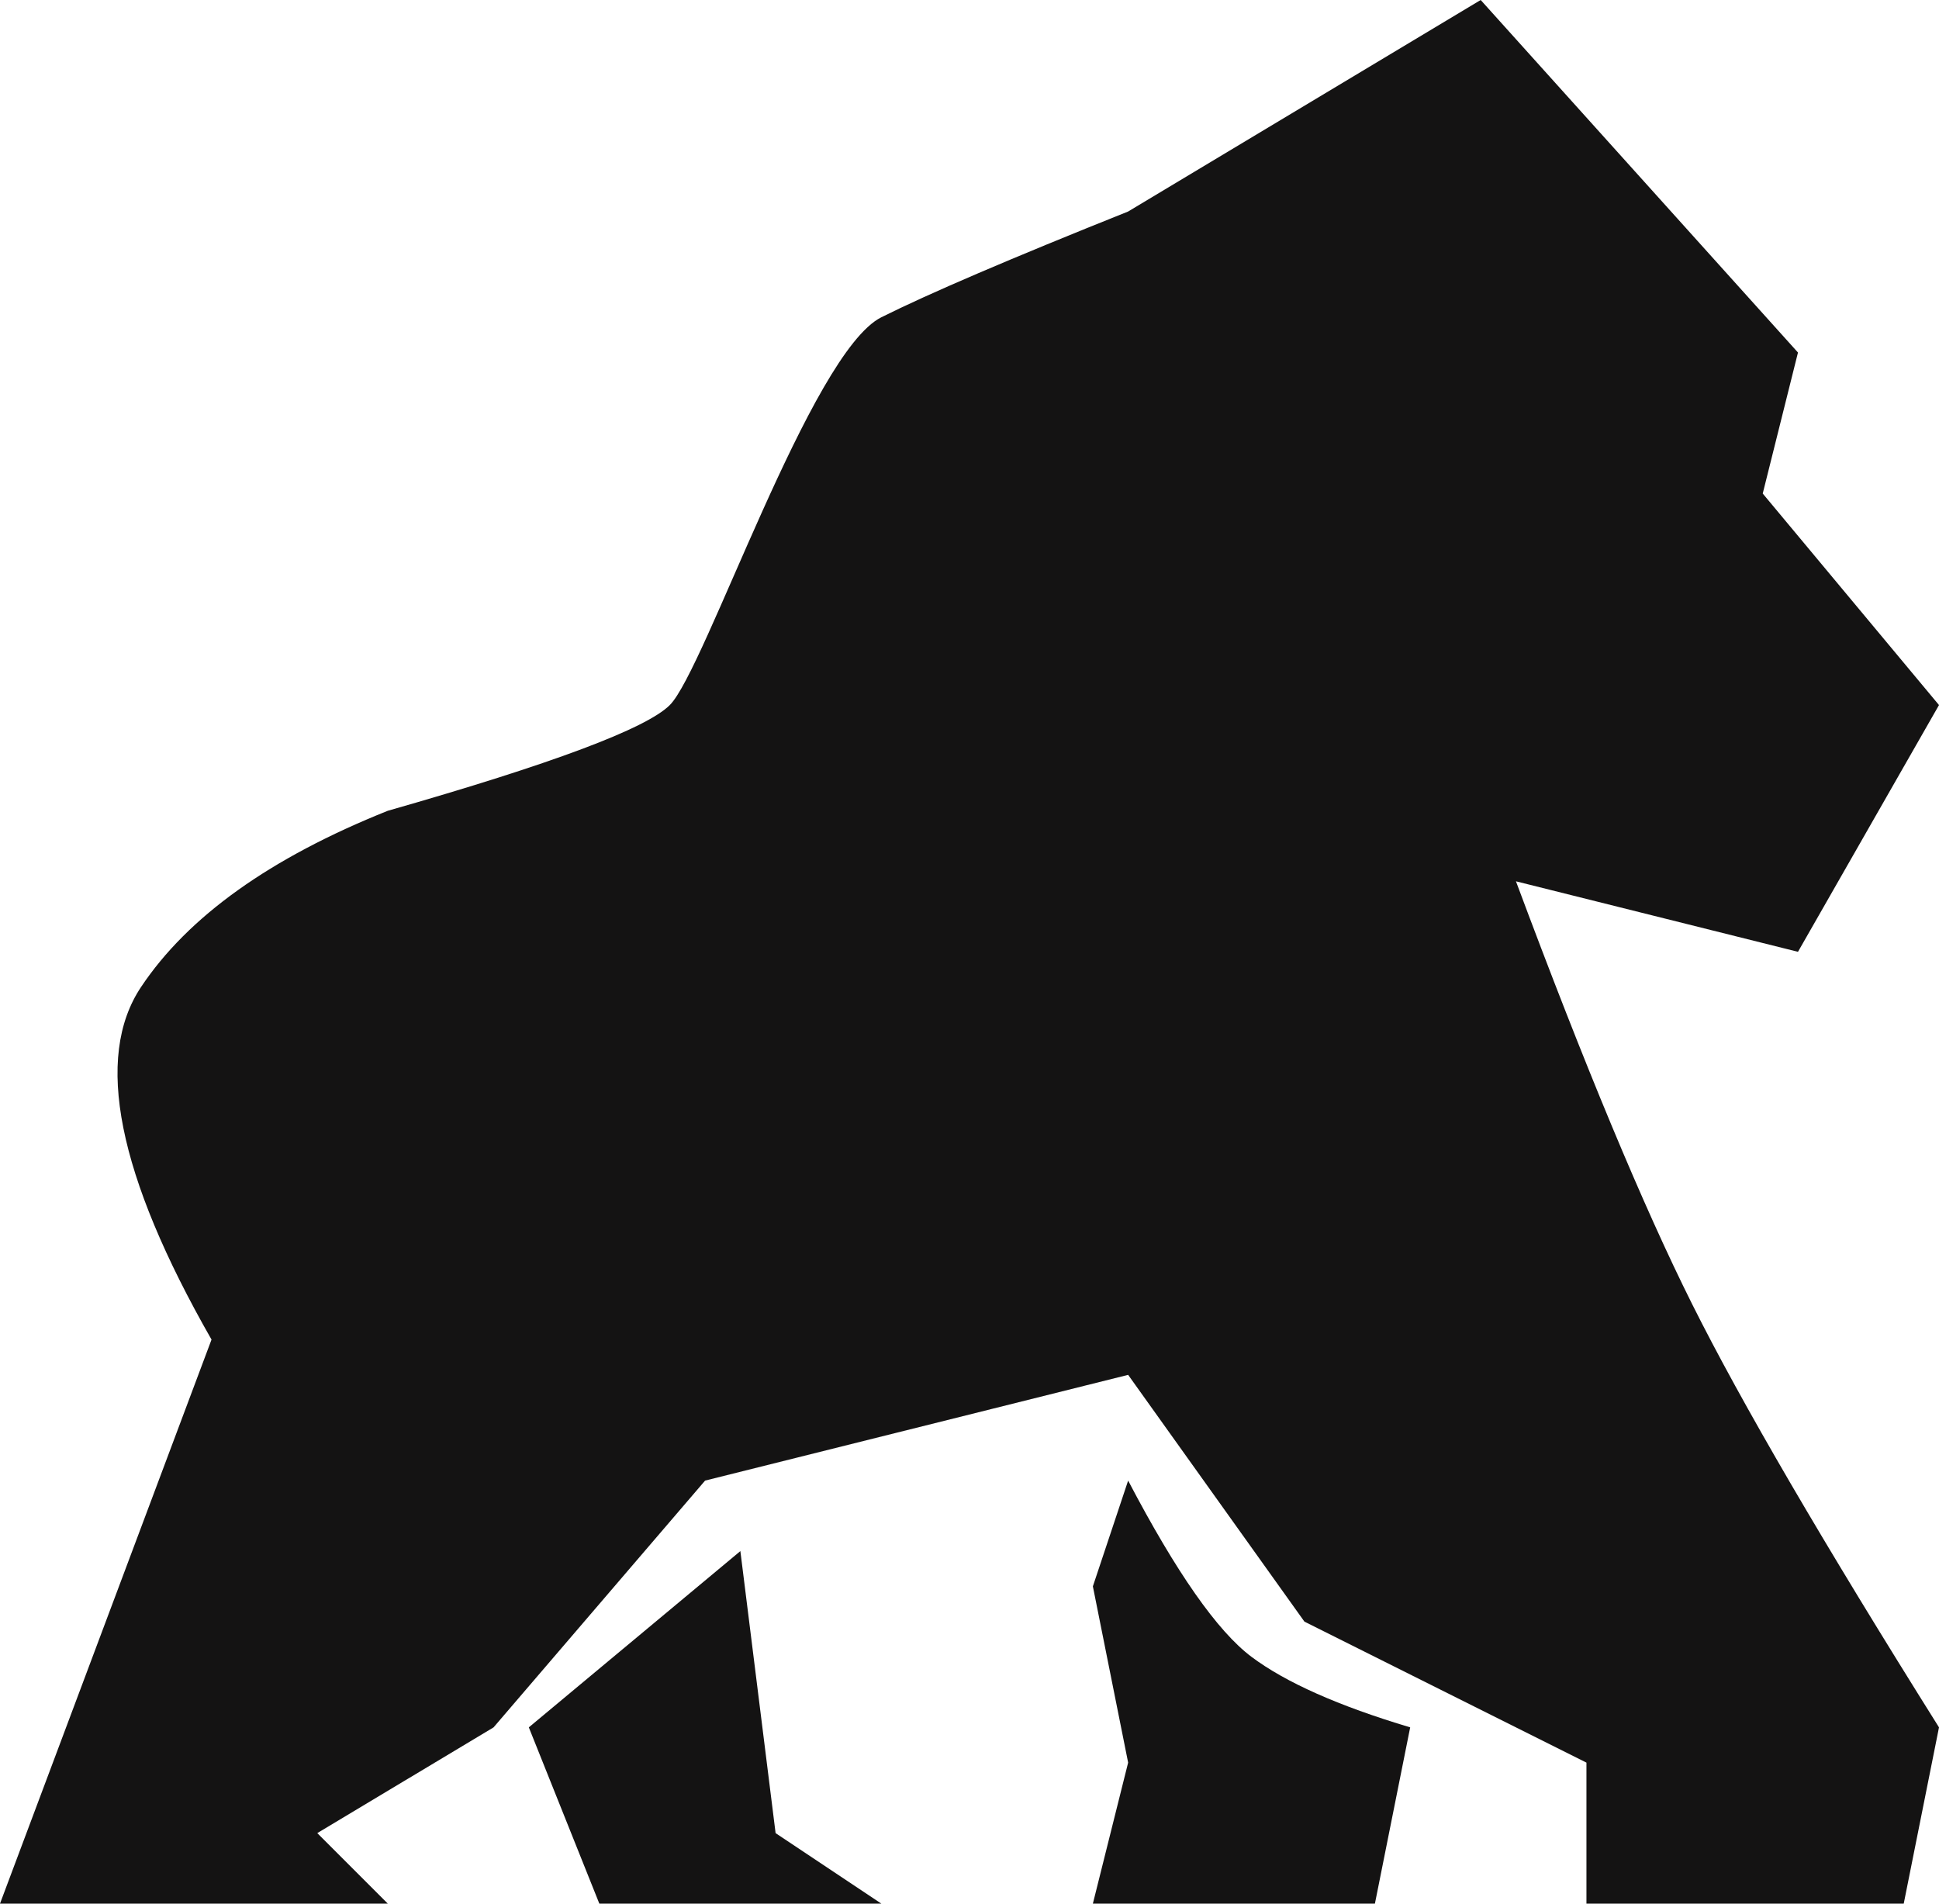 <svg version="1.1" id="图层_1" x="0px" y="0px" width="154.118px" height="151.314px" viewBox="0 0 154.118 151.314" enable-background="new 0 0 154.118 151.314" xml:space="preserve" xmlns="http://www.w3.org/2000/svg" xmlns:xlink="http://www.w3.org/1999/xlink" xmlns:xml="http://www.w3.org/XML/1998/namespace">
  <path fill="#141313" d="M61.647,145.71l8.406,5.604H47.637l-5.604-14.011l16.814-14.011L61.647,145.71z M120.493,70.053
	l22.416,5.604l11.209-19.614l-14.01-16.813l2.801-11.209L117.69,0L89.668,16.813c-9.342,3.735-15.879,6.538-19.615,8.406
	c-5.604,2.802-14.011,28.021-16.813,30.823c-1.867,1.868-9.341,4.671-22.418,8.405c-9.34,3.737-15.878,8.407-19.614,14.012
	c-3.737,5.604-1.867,14.944,5.604,28.021L0,151.314h30.823l-5.604-5.604l14.011-8.406l16.813-19.615l33.625-8.406l14.012,19.615
	l22.416,11.208v11.209h25.219l2.803-14.011c-9.189-14.644-15.729-25.853-19.613-33.626
	C130.616,95.904,125.948,84.695,120.493,70.053z M89.668,117.688l-2.803,8.407l2.803,14.01l-2.803,11.209h22.418l2.803-14.011
	c-5.695-1.703-9.898-3.571-12.611-5.604C96.764,129.666,93.497,124.996,89.668,117.688z" class="color c1"/>
</svg>